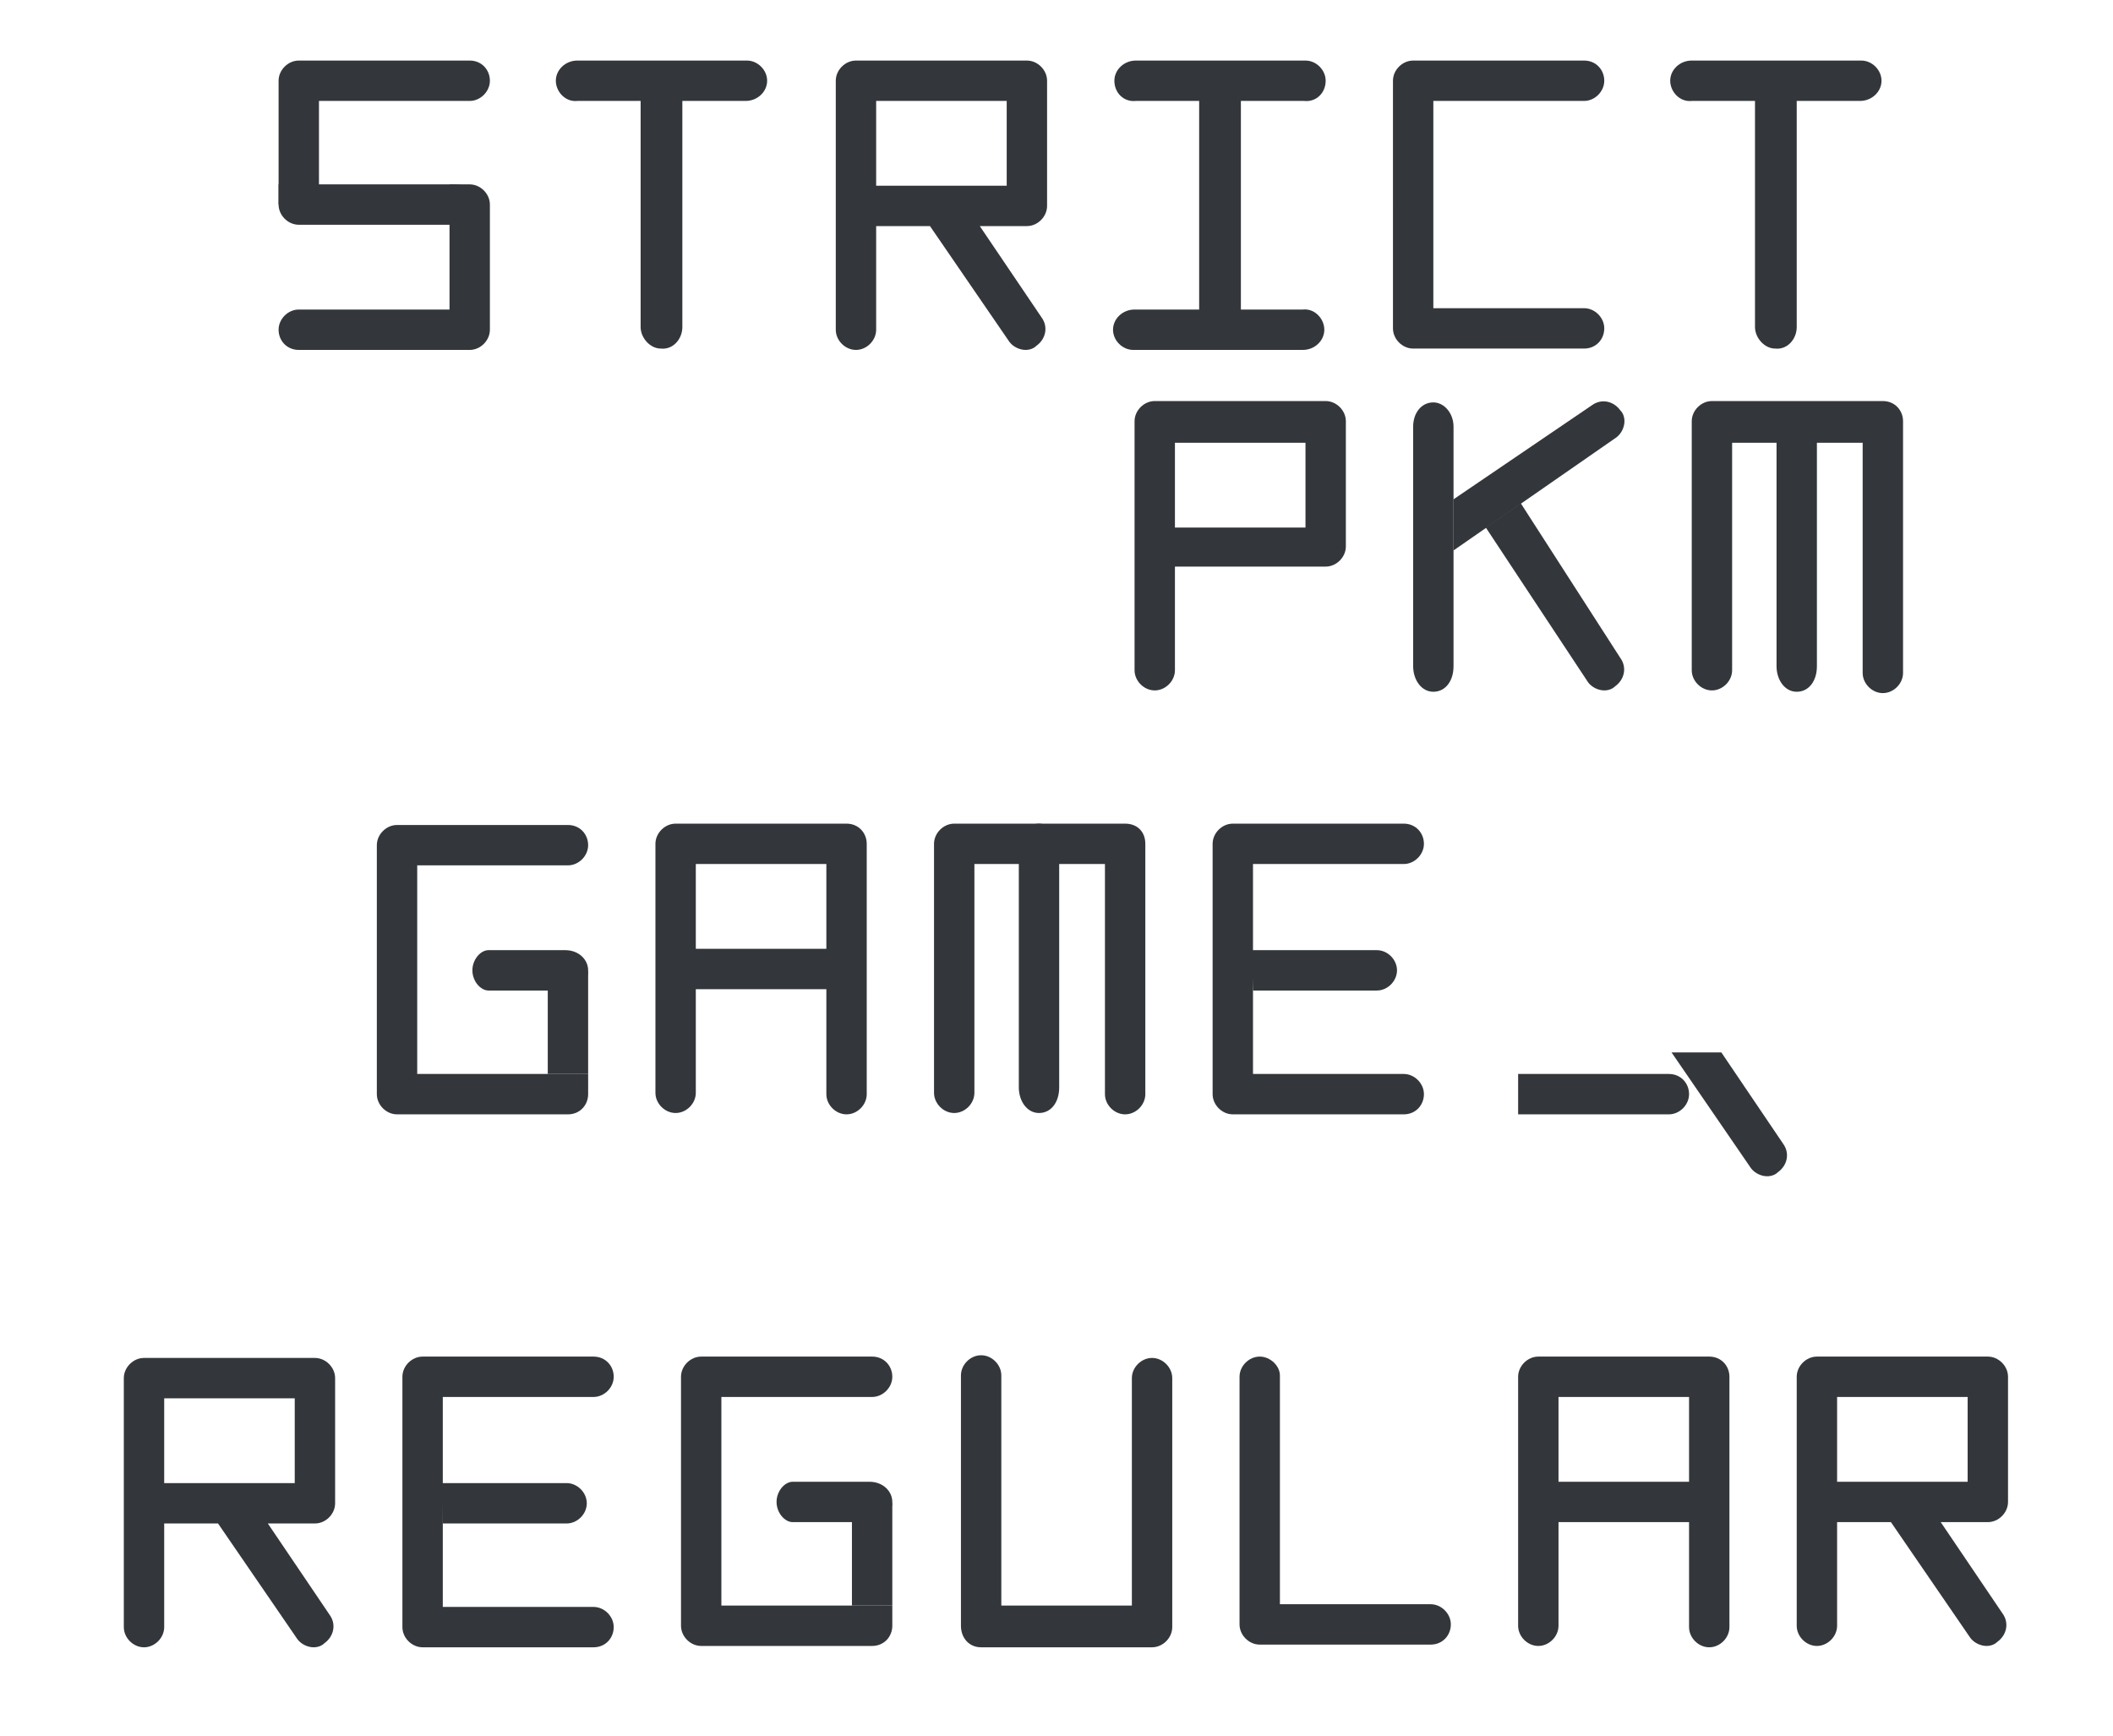<?xml version="1.0" encoding="utf-8"?>
<!-- Generator: Adobe Illustrator 21.1.0, SVG Export Plug-In . SVG Version: 6.00 Build 0)  -->
<svg version="1.1" id="Layer_1" xmlns="http://www.w3.org/2000/svg" xmlns:xlink="http://www.w3.org/1999/xlink" x="0px" y="0px"
	 viewBox="0 0 157 129" style="enable-background:new 0 0 157 129;" xml:space="preserve">
<style type="text/css">
	.st0{fill:#33363A;}
</style>
<path class="st0" d="M112.8,82.8H124c0.8,0,1.5-0.7,1.5-1.5l0,0c0-0.8-0.6-1.5-1.5-1.5h-11.2"/>
<g>
	<g>
		<path class="st0" d="M50.6,111.6v9.2c0,0.8,0.7,1.5,1.5,1.5h12.7c0.9,0,1.5-0.7,1.5-1.5v-1.5H53.6v-7.8v-7.7h11.2
			c0.8,0,1.5-0.7,1.5-1.5l0,0c0-0.8-0.6-1.5-1.5-1.5H52.1c-0.8,0-1.5,0.7-1.5,1.5V111.6z"/>
		<g>
			<path class="st0" d="M66.3,119.3v-7.5c0.1-0.6-3-1.5-3-0.8v8.3H66.3z"/>
		</g>
		<g>
			<path class="st0" d="M66.3,111.6c0-0.8-0.7-1.5-1.7-1.5h-5.7c-0.6,0-1.2,0.7-1.2,1.5s0.6,1.5,1.2,1.5h5.7
				C65.6,113.1,66.3,112.4,66.3,111.6L66.3,111.6z"/>
		</g>
	</g>
	<path class="st0" d="M72.9,122.4h12.7c0.8,0,1.5-0.7,1.5-1.5v-18.5c0-0.8-0.7-1.5-1.5-1.5s-1.5,0.7-1.5,1.5v16.9h-9.7v-17.1
		c0-0.8-0.7-1.5-1.5-1.5s-1.5,0.7-1.5,1.5v18.6C71.4,121.7,72,122.4,72.9,122.4z"/>
	<path class="st0" d="M93.6,100.8L93.6,100.8c-0.8,0-1.5,0.7-1.5,1.5v9.2v9.2c0,0.8,0.7,1.5,1.5,1.5h12.7c0.9,0,1.5-0.7,1.5-1.5l0,0
		c0-0.8-0.7-1.5-1.5-1.5H95.1v-7.8v-7.7v-1.5C95.1,101.5,94.4,100.8,93.6,100.8z"/>
	<path class="st0" d="M127,100.8h-12.7c-0.8,0-1.5,0.7-1.5,1.5v18.5c0,0.8,0.7,1.5,1.5,1.5s1.5-0.7,1.5-1.5v-7.7h9.7v7.8
		c0,0.8,0.7,1.5,1.5,1.5s1.5-0.7,1.5-1.5v-18.6C128.5,101.5,127.9,100.8,127,100.8z M115.8,110.1v-6.3h9.7v6.3H115.8z"/>
	<path class="st0" d="M149.2,111.6v-9.3c0-0.8-0.7-1.5-1.5-1.5H135c-0.8,0-1.5,0.7-1.5,1.5v18.5c0,0.8,0.7,1.5,1.5,1.5
		s1.5-0.7,1.5-1.5v-7.7h4l5.9,8.6c0.3,0.4,0.8,0.6,1.2,0.6c0.3,0,0.6-0.1,0.8-0.3c0.7-0.5,0.9-1.4,0.4-2.1l-4.6-6.8h3.5
		C148.5,113.1,149.2,112.4,149.2,111.6z M136.5,103.8h9.7v6.3h-9.7V103.8z"/>
	<path class="st0" d="M24.9,111.7v-9.3c0-0.8-0.7-1.5-1.5-1.5H10.7c-0.8,0-1.5,0.7-1.5,1.5v18.5c0,0.8,0.7,1.5,1.5,1.5
		s1.5-0.7,1.5-1.5v-7.7h4l5.9,8.6c0.3,0.4,0.8,0.6,1.2,0.6c0.3,0,0.6-0.1,0.8-0.3c0.7-0.5,0.9-1.4,0.4-2.1l-4.6-6.8h3.5
		C24.2,113.2,24.9,112.5,24.9,111.7z M12.2,103.9h9.7v6.3h-9.7V103.9z"/>
	<g>
		<path class="st0" d="M29.9,111.7v9.2c0,0.8,0.7,1.5,1.5,1.5h12.7c0.9,0,1.5-0.7,1.5-1.5l0,0c0-0.8-0.7-1.5-1.5-1.5H32.9
			c0,0,0-7.7,0-7.8v-7.8h11.2c0.8,0,1.5-0.7,1.5-1.5l0,0c0-0.8-0.6-1.5-1.5-1.5H31.4c-0.8,0-1.5,0.7-1.5,1.5V111.7z"/>
		<g>
			<path class="st0" d="M32.9,113.2h9.2c0.8,0,1.5-0.7,1.5-1.5s-0.7-1.5-1.5-1.5h-9.3L32.9,113.2z"/>
		</g>
	</g>
</g>
<g>
	<path class="st0" d="M103.5,15.2v9.2c0,0.8,0.7,1.5,1.5,1.5h12.7c0.9,0,1.5-0.7,1.5-1.5l0,0c0-0.8-0.7-1.5-1.5-1.5h-11.2
		c0,0,0-7.7,0-7.8V7.5h11.2c0.8,0,1.5-0.7,1.5-1.5l0,0c0-0.8-0.6-1.5-1.5-1.5H105c-0.8,0-1.5,0.7-1.5,1.5V15.2z"/>
	<path class="st0" d="M50.7,7.5c0,5.6,0,11.2,0,16.8c0,0.9-0.7,1.7-1.6,1.6c-0.8,0-1.5-0.8-1.5-1.6c0-5.6,0-11.2,0-16.8
		c-1.6,0-3.1,0-4.7,0C42,7.6,41.3,6.8,41.3,6s0.7-1.5,1.6-1.5c4.2,0,8.4,0,12.6,0C56.3,4.5,57,5.2,57,6s-0.7,1.5-1.6,1.5
		C53.9,7.5,52.3,7.5,50.7,7.5z"/>
	<g>
		<path class="st0" d="M23.7,15.2V7.5h11.2c0.8,0,1.5-0.7,1.5-1.5l0,0c0-0.8-0.6-1.5-1.5-1.5H22.2c-0.8,0-1.5,0.7-1.5,1.5v9.2H23.7z
			"/>
		<path class="st0" d="M36.4,15.2v9.3c0,0.8-0.7,1.5-1.5,1.5H22.2c-0.9,0-1.5-0.7-1.5-1.5l0,0c0-0.8,0.7-1.5,1.5-1.5h11.2v-9.3h1.5
			C35.7,13.7,36.4,14.4,36.4,15.2z"/>
		<g>
			<path class="st0" d="M20.7,15.2c0,0.8,0.7,1.5,1.5,1.5h11.2c3.4-0.1,3.5-3.1,0-3H20.7V15.2z"/>
		</g>
	</g>
	<path class="st0" d="M77.8,15.3V6c0-0.8-0.7-1.5-1.5-1.5H63.6c-0.8,0-1.5,0.7-1.5,1.5v18.5c0,0.8,0.7,1.5,1.5,1.5
		c0.8,0,1.5-0.7,1.5-1.5v-7.7h4l5.9,8.6c0.3,0.4,0.8,0.6,1.2,0.6c0.3,0,0.6-0.1,0.8-0.3c0.7-0.5,0.9-1.4,0.4-2.1l-4.6-6.8h3.5
		C77.1,16.8,77.8,16.1,77.8,15.3z M65.1,7.5h9.7v6.3h-9.7V7.5z"/>
	<g>
		<path class="st0" d="M89.1,7.5c0,5.6,0,11.2,0,16.8c0,0.9,0.6,1.6,1.5,1.6s1.6-0.7,1.6-1.6c0-5.6,0-11.2,0-16.8l0,0
			c1.6,0,3.1,0,4.7,0c0.9,0.1,1.6-0.6,1.6-1.5c0-0.8-0.7-1.5-1.5-1.5c-4.2,0-8.4,0-12.6,0c-0.9,0-1.6,0.7-1.6,1.5
			c0,0.9,0.7,1.6,1.6,1.5C86,7.5,87.5,7.5,89.1,7.5"/>
		<path class="st0" d="M92.1,23c1.6,0,3.1,0,4.7,0c0.9-0.1,1.6,0.7,1.6,1.5S97.7,26,96.8,26c-4.2,0-8.4,0-12.6,0
			c-0.8,0-1.5-0.7-1.5-1.5s0.7-1.5,1.6-1.5c1.6,0,3.1,0,4.7,0"/>
	</g>
	<path class="st0" d="M133.5,7.5c0,5.6,0,11.2,0,16.8c0,0.9-0.7,1.7-1.6,1.6c-0.8,0-1.5-0.8-1.5-1.6c0-5.6,0-11.2,0-16.8
		c-1.6,0-3.1,0-4.7,0c-0.9,0.1-1.6-0.7-1.6-1.5s0.7-1.5,1.6-1.5c4.2,0,8.4,0,12.6,0c0.8,0,1.5,0.7,1.5,1.5s-0.7,1.5-1.6,1.5
		C136.7,7.5,135.1,7.5,133.5,7.5z"/>
</g>
<path class="st0" d="M124.2,78.2l5.9,8.6c0.3,0.4,0.8,0.6,1.2,0.6c0.3,0,0.6-0.1,0.8-0.3c0.7-0.5,0.9-1.4,0.4-2.1l-4.6-6.8"/>
<g>
	<g>
		<path class="st0" d="M28,72.1v9.2c0,0.8,0.7,1.5,1.5,1.5h12.7c0.9,0,1.5-0.7,1.5-1.5v-1.5H31v-7.8v-7.7h11.2
			c0.8,0,1.5-0.7,1.5-1.5l0,0c0-0.8-0.6-1.5-1.5-1.5H29.5c-0.8,0-1.5,0.7-1.5,1.5V72.1z"/>
		<g>
			<path class="st0" d="M43.7,79.8v-7.5c0.1-0.6-3-1.5-3-0.8v8.3H43.7z"/>
		</g>
		<g>
			<path class="st0" d="M43.7,72.1c0-0.8-0.7-1.5-1.7-1.5h-5.7c-0.6,0-1.2,0.7-1.2,1.5s0.6,1.5,1.2,1.5H42
				C43,73.6,43.7,72.9,43.7,72.1L43.7,72.1z"/>
		</g>
	</g>
	<path class="st0" d="M62.9,61.2H50.2c-0.8,0-1.5,0.7-1.5,1.5v18.5c0,0.8,0.7,1.5,1.5,1.5s1.5-0.7,1.5-1.5v-7.7h9.7v7.8
		c0,0.8,0.7,1.5,1.5,1.5s1.5-0.7,1.5-1.5V62.7C64.4,61.9,63.8,61.2,62.9,61.2z M51.7,70.5v-6.3h9.7v6.3H51.7z"/>
	<g>
		<path class="st0" d="M90.1,72.1v9.2c0,0.8,0.7,1.5,1.5,1.5h12.7c0.9,0,1.5-0.7,1.5-1.5l0,0c0-0.8-0.7-1.5-1.5-1.5H93.1
			c0,0,0-7.7,0-7.8v-7.8h11.2c0.8,0,1.5-0.7,1.5-1.5l0,0c0-0.8-0.6-1.5-1.5-1.5H91.6c-0.8,0-1.5,0.7-1.5,1.5V72.1z"/>
		<g>
			<path class="st0" d="M93.1,73.6h9.2c0.8,0,1.5-0.7,1.5-1.5s-0.7-1.5-1.5-1.5H93L93.1,73.6z"/>
		</g>
	</g>
	<g>
		<path class="st0" d="M83.6,61.2H70.9c-0.8,0-1.5,0.7-1.5,1.5v18.5c0,0.8,0.7,1.5,1.5,1.5s1.5-0.7,1.5-1.5V64.2h9.7v17.1
			c0,0.8,0.7,1.5,1.5,1.5s1.5-0.7,1.5-1.5V62.7C85.1,61.8,84.5,61.2,83.6,61.2z"/>
		<path class="st0" d="M75.7,63v17.8c0,1,0.6,1.9,1.5,1.9s1.5-0.8,1.5-1.9V63c0-1-0.7-1.8-1.5-1.8l0,0C76.4,61.2,75.7,62,75.7,63z"
			/>
	</g>
</g>
<g id="label">
	<g>
		<path class="st0" d="M98.5,42.1c0.8,0,1.5-0.7,1.5-1.5v-9.3c0-0.8-0.7-1.5-1.5-1.5H85.8c-0.8,0-1.5,0.7-1.5,1.5v18.5
			c0,0.8,0.7,1.5,1.5,1.5c0.8,0,1.5-0.7,1.5-1.5v-7.7H98.5z M87.3,32.9H97v6.3h-9.7C87.3,39.2,87.3,32.9,87.3,32.9z"/>
		<g>
			<path class="st0" d="M105,31.7v17.8c0,1,0.6,1.9,1.5,1.9c0.9,0,1.5-0.8,1.5-1.9V31.7c0-1-0.7-1.8-1.5-1.8l0,0
				C105.6,29.9,105,30.7,105,31.7z"/>
			<path class="st0" d="M108,40.9l12.1-8.4c0.4-0.3,0.6-0.8,0.6-1.2c0-0.3-0.1-0.6-0.3-0.8c-0.5-0.7-1.4-0.9-2.1-0.4l-10.3,7
				C108,37.1,108,40.9,108,40.9z"/>
			<path class="st0" d="M110.4,39.2l7.6,11.5c0.3,0.4,0.8,0.6,1.2,0.6c0.3,0,0.6-0.1,0.8-0.3c0.7-0.5,0.9-1.4,0.4-2.1L113,37.4
				L110.4,39.2z"/>
		</g>
		<g>
			<path class="st0" d="M139.9,29.8h-12.7c-0.8,0-1.5,0.7-1.5,1.5v18.5c0,0.8,0.7,1.5,1.5,1.5s1.5-0.7,1.5-1.5V32.9h9.7V50
				c0,0.8,0.7,1.5,1.5,1.5s1.5-0.7,1.5-1.5V31.3C141.4,30.5,140.8,29.8,139.9,29.8z"/>
			<path class="st0" d="M132,31.7v17.8c0,1,0.6,1.9,1.5,1.9c0.9,0,1.5-0.8,1.5-1.9V31.7c0-1-0.7-1.8-1.5-1.8l0,0
				C132.7,29.9,132,30.7,132,31.7z"/>
		</g>
	</g>
</g>
</svg>
